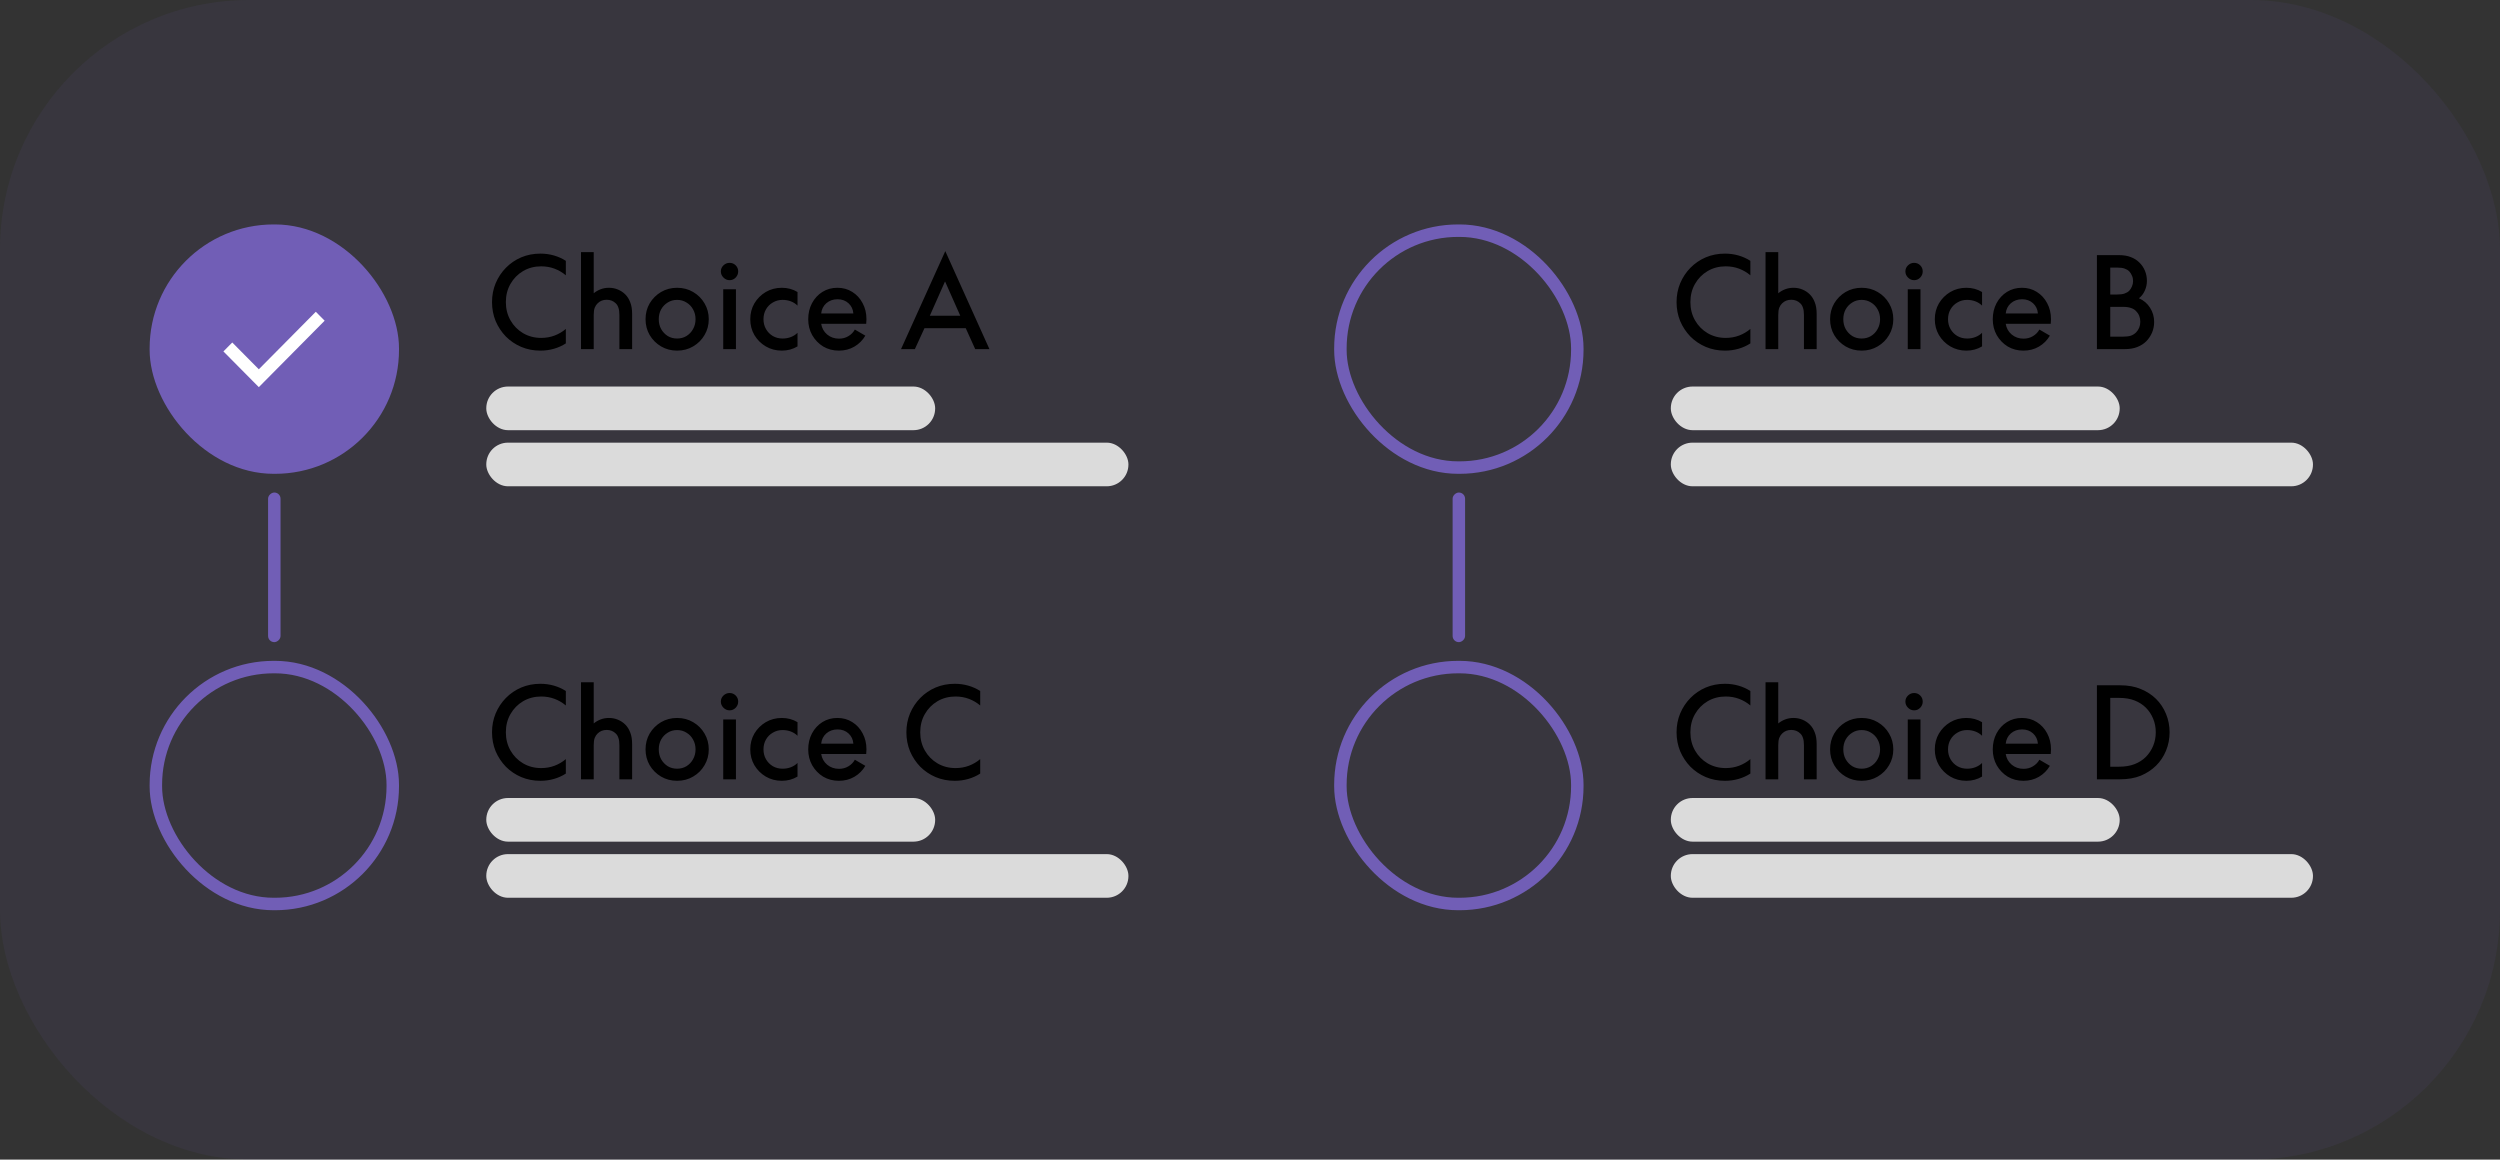 <svg width="401" height="186" viewBox="0 0 401 186" fill="none" xmlns="http://www.w3.org/2000/svg">
<rect x="0" y="0" width="401" height="186" fill="#333333" stroke="none"/>
<rect width="401" height="186" rx="40" fill="#735EC0" fill-opacity="0.08"/>
<rect x="78" y="128" width="72" height="7" rx="3.481" fill="#DBDBDB"/>
<rect x="78" y="137" width="103" height="7" rx="3.481" fill="#DBDBDB"/>
<path d="M86.68 56.24C85.573 56.24 84.547 56.04 83.6 55.64C82.667 55.24 81.847 54.687 81.14 53.98C80.447 53.26 79.9 52.433 79.5 51.5C79.113 50.553 78.92 49.54 78.92 48.46C78.92 47.38 79.113 46.373 79.5 45.44C79.9 44.493 80.447 43.667 81.14 42.96C81.847 42.24 82.667 41.68 83.6 41.28C84.547 40.88 85.573 40.68 86.68 40.68C87.44 40.68 88.167 40.78 88.86 40.98C89.553 41.18 90.187 41.467 90.76 41.84V44.16C90.227 43.707 89.627 43.353 88.96 43.1C88.293 42.847 87.573 42.72 86.8 42.72C85.733 42.72 84.767 42.973 83.9 43.48C83.047 43.987 82.373 44.673 81.88 45.54C81.387 46.393 81.14 47.367 81.14 48.46C81.14 49.54 81.387 50.513 81.88 51.38C82.373 52.247 83.047 52.933 83.9 53.44C84.767 53.947 85.733 54.2 86.8 54.2C87.573 54.2 88.293 54.073 88.96 53.82C89.627 53.567 90.227 53.213 90.76 52.76V55.08C90.187 55.453 89.553 55.74 88.86 55.94C88.167 56.14 87.44 56.24 86.68 56.24ZM93.192 56V40.44H95.232V47.04C95.552 46.773 95.919 46.56 96.332 46.4C96.746 46.24 97.192 46.16 97.672 46.16C98.192 46.16 98.672 46.253 99.112 46.44C99.566 46.627 99.959 46.887 100.292 47.22C100.639 47.567 100.906 47.993 101.092 48.5C101.292 48.993 101.392 49.613 101.392 50.36V56H99.352V50.54C99.352 50.033 99.299 49.64 99.192 49.36C99.099 49.067 98.959 48.833 98.772 48.66C98.386 48.273 97.899 48.08 97.312 48.08C96.726 48.08 96.239 48.273 95.852 48.66C95.666 48.833 95.512 49.067 95.392 49.36C95.286 49.64 95.232 50.033 95.232 50.54V56H93.192ZM108.606 56.24C107.659 56.24 106.799 56.013 106.026 55.56C105.266 55.107 104.659 54.5 104.206 53.74C103.766 52.98 103.546 52.133 103.546 51.2C103.546 50.267 103.766 49.42 104.206 48.66C104.659 47.9 105.266 47.293 106.026 46.84C106.799 46.387 107.659 46.16 108.606 46.16C109.566 46.16 110.426 46.387 111.186 46.84C111.959 47.293 112.566 47.9 113.006 48.66C113.459 49.42 113.686 50.267 113.686 51.2C113.686 52.133 113.459 52.98 113.006 53.74C112.566 54.5 111.959 55.107 111.186 55.56C110.426 56.013 109.566 56.24 108.606 56.24ZM108.606 54.3C109.166 54.3 109.666 54.167 110.106 53.9C110.559 53.62 110.912 53.247 111.166 52.78C111.432 52.313 111.566 51.787 111.566 51.2C111.566 50.613 111.432 50.087 111.166 49.62C110.912 49.153 110.559 48.787 110.106 48.52C109.666 48.24 109.166 48.1 108.606 48.1C108.046 48.1 107.546 48.24 107.106 48.52C106.666 48.787 106.312 49.153 106.046 49.62C105.792 50.087 105.666 50.613 105.666 51.2C105.666 51.787 105.792 52.313 106.046 52.78C106.312 53.247 106.666 53.62 107.106 53.9C107.546 54.167 108.046 54.3 108.606 54.3ZM117.025 44.94C116.652 44.94 116.325 44.8 116.045 44.52C115.765 44.24 115.625 43.913 115.625 43.54C115.625 43.153 115.765 42.827 116.045 42.56C116.325 42.293 116.652 42.16 117.025 42.16C117.412 42.16 117.738 42.293 118.005 42.56C118.272 42.827 118.405 43.153 118.405 43.54C118.405 43.913 118.272 44.24 118.005 44.52C117.738 44.8 117.412 44.94 117.025 44.94ZM116.005 56V46.4H118.045V56H116.005ZM125.403 56.24C124.456 56.24 123.596 56.013 122.823 55.56C122.063 55.107 121.456 54.5 121.003 53.74C120.563 52.98 120.343 52.133 120.343 51.2C120.343 50.267 120.563 49.42 121.003 48.66C121.456 47.9 122.063 47.293 122.823 46.84C123.596 46.387 124.456 46.16 125.403 46.16C126.336 46.16 127.176 46.387 127.923 46.84V49.02C127.629 48.727 127.276 48.5 126.863 48.34C126.449 48.18 126.003 48.1 125.523 48.1C124.949 48.1 124.429 48.24 123.963 48.52C123.496 48.787 123.129 49.153 122.863 49.62C122.596 50.087 122.463 50.613 122.463 51.2C122.463 51.787 122.596 52.313 122.863 52.78C123.129 53.247 123.496 53.62 123.963 53.9C124.429 54.167 124.949 54.3 125.523 54.3C126.003 54.3 126.449 54.22 126.863 54.06C127.276 53.9 127.629 53.673 127.923 53.38V55.56C127.176 56.013 126.336 56.24 125.403 56.24ZM134.559 56.24C133.626 56.24 132.786 56.02 132.039 55.58C131.306 55.127 130.719 54.52 130.279 53.76C129.853 53 129.639 52.153 129.639 51.22C129.639 50.26 129.839 49.4 130.239 48.64C130.653 47.867 131.213 47.26 131.919 46.82C132.626 46.38 133.426 46.16 134.319 46.16C135.213 46.16 136.006 46.38 136.699 46.82C137.406 47.26 137.959 47.86 138.359 48.62C138.773 49.38 138.979 50.24 138.979 51.2C138.979 51.32 138.973 51.447 138.959 51.58C138.959 51.7 138.953 51.82 138.939 51.94H131.719C131.826 52.633 132.146 53.207 132.679 53.66C133.213 54.1 133.846 54.32 134.579 54.32C135.139 54.32 135.639 54.187 136.079 53.92C136.533 53.653 136.879 53.3 137.119 52.86L138.799 53.84C138.373 54.573 137.786 55.16 137.039 55.6C136.306 56.027 135.479 56.24 134.559 56.24ZM131.719 50.28H136.879C136.826 49.613 136.566 49.067 136.099 48.64C135.633 48.213 135.046 48 134.339 48C133.633 48 133.033 48.213 132.539 48.64C132.059 49.067 131.786 49.613 131.719 50.28ZM144.525 56L151.625 40.28L158.705 56H156.425L154.905 52.64H148.285L146.745 56H144.525ZM149.145 50.64H154.025L151.605 45.18H151.565L149.145 50.64Z" fill="black"/>
<rect x="24" y="36" width="40" height="40" rx="19.89" fill="#715EB6"/>
<path d="M41.514 62.099L35.835 56.368L37.255 54.935L41.514 59.234L50.654 50.008L52.074 51.441L41.514 62.099Z" fill="white"/>
<rect x="25" y="107" width="38" height="38" rx="18.89" stroke="#715EB6" stroke-width="2"/>
<rect x="43" y="103" width="24" height="2" rx="0.994" transform="rotate(-90 43 103)" fill="#715EB6"/>
<rect x="78" y="62" width="72" height="7" rx="3.481" fill="#DBDBDB"/>
<rect x="78" y="71" width="103" height="7" rx="3.481" fill="#DBDBDB"/>
<path d="M86.68 125.24C85.573 125.24 84.547 125.04 83.6 124.64C82.667 124.24 81.847 123.687 81.14 122.98C80.447 122.26 79.9 121.433 79.5 120.5C79.113 119.553 78.92 118.54 78.92 117.46C78.92 116.38 79.113 115.373 79.5 114.44C79.9 113.493 80.447 112.667 81.14 111.96C81.847 111.24 82.667 110.68 83.6 110.28C84.547 109.88 85.573 109.68 86.68 109.68C87.44 109.68 88.167 109.78 88.86 109.98C89.553 110.18 90.187 110.467 90.76 110.84V113.16C90.227 112.707 89.627 112.353 88.96 112.1C88.293 111.847 87.573 111.72 86.8 111.72C85.733 111.72 84.767 111.973 83.9 112.48C83.047 112.987 82.373 113.673 81.88 114.54C81.387 115.393 81.14 116.367 81.14 117.46C81.14 118.54 81.387 119.513 81.88 120.38C82.373 121.247 83.047 121.933 83.9 122.44C84.767 122.947 85.733 123.2 86.8 123.2C87.573 123.2 88.293 123.073 88.96 122.82C89.627 122.567 90.227 122.213 90.76 121.76V124.08C90.187 124.453 89.553 124.74 88.86 124.94C88.167 125.14 87.44 125.24 86.68 125.24ZM93.192 125V109.44H95.232V116.04C95.552 115.773 95.919 115.56 96.332 115.4C96.746 115.24 97.192 115.16 97.672 115.16C98.192 115.16 98.672 115.253 99.112 115.44C99.566 115.627 99.959 115.887 100.292 116.22C100.639 116.567 100.906 116.993 101.092 117.5C101.292 117.993 101.392 118.613 101.392 119.36V125H99.352V119.54C99.352 119.033 99.299 118.64 99.192 118.36C99.099 118.067 98.959 117.833 98.772 117.66C98.386 117.273 97.899 117.08 97.312 117.08C96.726 117.08 96.239 117.273 95.852 117.66C95.666 117.833 95.512 118.067 95.392 118.36C95.286 118.64 95.232 119.033 95.232 119.54V125H93.192ZM108.606 125.24C107.659 125.24 106.799 125.013 106.026 124.56C105.266 124.107 104.659 123.5 104.206 122.74C103.766 121.98 103.546 121.133 103.546 120.2C103.546 119.267 103.766 118.42 104.206 117.66C104.659 116.9 105.266 116.293 106.026 115.84C106.799 115.387 107.659 115.16 108.606 115.16C109.566 115.16 110.426 115.387 111.186 115.84C111.959 116.293 112.566 116.9 113.006 117.66C113.459 118.42 113.686 119.267 113.686 120.2C113.686 121.133 113.459 121.98 113.006 122.74C112.566 123.5 111.959 124.107 111.186 124.56C110.426 125.013 109.566 125.24 108.606 125.24ZM108.606 123.3C109.166 123.3 109.666 123.167 110.106 122.9C110.559 122.62 110.912 122.247 111.166 121.78C111.432 121.313 111.566 120.787 111.566 120.2C111.566 119.613 111.432 119.087 111.166 118.62C110.912 118.153 110.559 117.787 110.106 117.52C109.666 117.24 109.166 117.1 108.606 117.1C108.046 117.1 107.546 117.24 107.106 117.52C106.666 117.787 106.312 118.153 106.046 118.62C105.792 119.087 105.666 119.613 105.666 120.2C105.666 120.787 105.792 121.313 106.046 121.78C106.312 122.247 106.666 122.62 107.106 122.9C107.546 123.167 108.046 123.3 108.606 123.3ZM117.025 113.94C116.652 113.94 116.325 113.8 116.045 113.52C115.765 113.24 115.625 112.913 115.625 112.54C115.625 112.153 115.765 111.827 116.045 111.56C116.325 111.293 116.652 111.16 117.025 111.16C117.412 111.16 117.738 111.293 118.005 111.56C118.272 111.827 118.405 112.153 118.405 112.54C118.405 112.913 118.272 113.24 118.005 113.52C117.738 113.8 117.412 113.94 117.025 113.94ZM116.005 125V115.4H118.045V125H116.005ZM125.403 125.24C124.456 125.24 123.596 125.013 122.823 124.56C122.063 124.107 121.456 123.5 121.003 122.74C120.563 121.98 120.343 121.133 120.343 120.2C120.343 119.267 120.563 118.42 121.003 117.66C121.456 116.9 122.063 116.293 122.823 115.84C123.596 115.387 124.456 115.16 125.403 115.16C126.336 115.16 127.176 115.387 127.923 115.84V118.02C127.629 117.727 127.276 117.5 126.863 117.34C126.449 117.18 126.003 117.1 125.523 117.1C124.949 117.1 124.429 117.24 123.963 117.52C123.496 117.787 123.129 118.153 122.863 118.62C122.596 119.087 122.463 119.613 122.463 120.2C122.463 120.787 122.596 121.313 122.863 121.78C123.129 122.247 123.496 122.62 123.963 122.9C124.429 123.167 124.949 123.3 125.523 123.3C126.003 123.3 126.449 123.22 126.863 123.06C127.276 122.9 127.629 122.673 127.923 122.38V124.56C127.176 125.013 126.336 125.24 125.403 125.24ZM134.559 125.24C133.626 125.24 132.786 125.02 132.039 124.58C131.306 124.127 130.719 123.52 130.279 122.76C129.853 122 129.639 121.153 129.639 120.22C129.639 119.26 129.839 118.4 130.239 117.64C130.653 116.867 131.213 116.26 131.919 115.82C132.626 115.38 133.426 115.16 134.319 115.16C135.213 115.16 136.006 115.38 136.699 115.82C137.406 116.26 137.959 116.86 138.359 117.62C138.773 118.38 138.979 119.24 138.979 120.2C138.979 120.32 138.973 120.447 138.959 120.58C138.959 120.7 138.953 120.82 138.939 120.94H131.719C131.826 121.633 132.146 122.207 132.679 122.66C133.213 123.1 133.846 123.32 134.579 123.32C135.139 123.32 135.639 123.187 136.079 122.92C136.533 122.653 136.879 122.3 137.119 121.86L138.799 122.84C138.373 123.573 137.786 124.16 137.039 124.6C136.306 125.027 135.479 125.24 134.559 125.24ZM131.719 119.28H136.879C136.826 118.613 136.566 118.067 136.099 117.64C135.633 117.213 135.046 117 134.339 117C133.633 117 133.033 117.213 132.539 117.64C132.059 118.067 131.786 118.613 131.719 119.28ZM153.145 125.24C152.038 125.24 151.012 125.04 150.065 124.64C149.132 124.24 148.312 123.687 147.605 122.98C146.912 122.26 146.365 121.433 145.965 120.5C145.578 119.553 145.385 118.54 145.385 117.46C145.385 116.38 145.578 115.373 145.965 114.44C146.365 113.493 146.912 112.667 147.605 111.96C148.312 111.24 149.132 110.68 150.065 110.28C151.012 109.88 152.038 109.68 153.145 109.68C153.905 109.68 154.632 109.78 155.325 109.98C156.018 110.18 156.652 110.467 157.225 110.84V113.16C156.692 112.707 156.092 112.353 155.425 112.1C154.758 111.847 154.038 111.72 153.265 111.72C152.198 111.72 151.232 111.973 150.365 112.48C149.512 112.987 148.838 113.673 148.345 114.54C147.852 115.393 147.605 116.367 147.605 117.46C147.605 118.54 147.852 119.513 148.345 120.38C148.838 121.247 149.512 121.933 150.365 122.44C151.232 122.947 152.198 123.2 153.265 123.2C154.038 123.2 154.758 123.073 155.425 122.82C156.092 122.567 156.692 122.213 157.225 121.76V124.08C156.652 124.453 156.018 124.74 155.325 124.94C154.632 125.14 153.905 125.24 153.145 125.24Z" fill="black"/>
<path d="M276.68 56.24C275.573 56.24 274.547 56.04 273.6 55.64C272.667 55.24 271.847 54.687 271.14 53.98C270.447 53.26 269.9 52.433 269.5 51.5C269.113 50.553 268.92 49.54 268.92 48.46C268.92 47.38 269.113 46.373 269.5 45.44C269.9 44.493 270.447 43.667 271.14 42.96C271.847 42.24 272.667 41.68 273.6 41.28C274.547 40.88 275.573 40.68 276.68 40.68C277.44 40.68 278.167 40.78 278.86 40.98C279.553 41.18 280.187 41.467 280.76 41.84V44.16C280.227 43.707 279.627 43.353 278.96 43.1C278.293 42.847 277.573 42.72 276.8 42.72C275.733 42.72 274.767 42.973 273.9 43.48C273.047 43.987 272.373 44.673 271.88 45.54C271.387 46.393 271.14 47.367 271.14 48.46C271.14 49.54 271.387 50.513 271.88 51.38C272.373 52.247 273.047 52.933 273.9 53.44C274.767 53.947 275.733 54.2 276.8 54.2C277.573 54.2 278.293 54.073 278.96 53.82C279.627 53.567 280.227 53.213 280.76 52.76V55.08C280.187 55.453 279.553 55.74 278.86 55.94C278.167 56.14 277.44 56.24 276.68 56.24ZM283.192 56V40.44H285.232V47.04C285.552 46.773 285.919 46.56 286.332 46.4C286.746 46.24 287.192 46.16 287.672 46.16C288.192 46.16 288.672 46.253 289.112 46.44C289.566 46.627 289.959 46.887 290.292 47.22C290.639 47.567 290.906 47.993 291.092 48.5C291.292 48.993 291.392 49.613 291.392 50.36V56H289.352V50.54C289.352 50.033 289.299 49.64 289.192 49.36C289.099 49.067 288.959 48.833 288.772 48.66C288.386 48.273 287.899 48.08 287.312 48.08C286.726 48.08 286.239 48.273 285.852 48.66C285.666 48.833 285.512 49.067 285.392 49.36C285.286 49.64 285.232 50.033 285.232 50.54V56H283.192ZM298.606 56.24C297.659 56.24 296.799 56.013 296.026 55.56C295.266 55.107 294.659 54.5 294.206 53.74C293.766 52.98 293.546 52.133 293.546 51.2C293.546 50.267 293.766 49.42 294.206 48.66C294.659 47.9 295.266 47.293 296.026 46.84C296.799 46.387 297.659 46.16 298.606 46.16C299.566 46.16 300.426 46.387 301.186 46.84C301.959 47.293 302.566 47.9 303.006 48.66C303.459 49.42 303.686 50.267 303.686 51.2C303.686 52.133 303.459 52.98 303.006 53.74C302.566 54.5 301.959 55.107 301.186 55.56C300.426 56.013 299.566 56.24 298.606 56.24ZM298.606 54.3C299.166 54.3 299.666 54.167 300.106 53.9C300.559 53.62 300.912 53.247 301.166 52.78C301.432 52.313 301.566 51.787 301.566 51.2C301.566 50.613 301.432 50.087 301.166 49.62C300.912 49.153 300.559 48.787 300.106 48.52C299.666 48.24 299.166 48.1 298.606 48.1C298.046 48.1 297.546 48.24 297.106 48.52C296.666 48.787 296.312 49.153 296.046 49.62C295.792 50.087 295.666 50.613 295.666 51.2C295.666 51.787 295.792 52.313 296.046 52.78C296.312 53.247 296.666 53.62 297.106 53.9C297.546 54.167 298.046 54.3 298.606 54.3ZM307.025 44.94C306.652 44.94 306.325 44.8 306.045 44.52C305.765 44.24 305.625 43.913 305.625 43.54C305.625 43.153 305.765 42.827 306.045 42.56C306.325 42.293 306.652 42.16 307.025 42.16C307.412 42.16 307.738 42.293 308.005 42.56C308.272 42.827 308.405 43.153 308.405 43.54C308.405 43.913 308.272 44.24 308.005 44.52C307.738 44.8 307.412 44.94 307.025 44.94ZM306.005 56V46.4H308.045V56H306.005ZM315.403 56.24C314.456 56.24 313.596 56.013 312.823 55.56C312.063 55.107 311.456 54.5 311.003 53.74C310.563 52.98 310.343 52.133 310.343 51.2C310.343 50.267 310.563 49.42 311.003 48.66C311.456 47.9 312.063 47.293 312.823 46.84C313.596 46.387 314.456 46.16 315.403 46.16C316.336 46.16 317.176 46.387 317.923 46.84V49.02C317.629 48.727 317.276 48.5 316.863 48.34C316.449 48.18 316.003 48.1 315.523 48.1C314.949 48.1 314.429 48.24 313.963 48.52C313.496 48.787 313.129 49.153 312.863 49.62C312.596 50.087 312.463 50.613 312.463 51.2C312.463 51.787 312.596 52.313 312.863 52.78C313.129 53.247 313.496 53.62 313.963 53.9C314.429 54.167 314.949 54.3 315.523 54.3C316.003 54.3 316.449 54.22 316.863 54.06C317.276 53.9 317.629 53.673 317.923 53.38V55.56C317.176 56.013 316.336 56.24 315.403 56.24ZM324.559 56.24C323.626 56.24 322.786 56.02 322.039 55.58C321.306 55.127 320.719 54.52 320.279 53.76C319.853 53 319.639 52.153 319.639 51.22C319.639 50.26 319.839 49.4 320.239 48.64C320.653 47.867 321.213 47.26 321.919 46.82C322.626 46.38 323.426 46.16 324.319 46.16C325.213 46.16 326.006 46.38 326.699 46.82C327.406 47.26 327.959 47.86 328.359 48.62C328.773 49.38 328.979 50.24 328.979 51.2C328.979 51.32 328.973 51.447 328.959 51.58C328.959 51.7 328.953 51.82 328.939 51.94H321.719C321.826 52.633 322.146 53.207 322.679 53.66C323.213 54.1 323.846 54.32 324.579 54.32C325.139 54.32 325.639 54.187 326.079 53.92C326.533 53.653 326.879 53.3 327.119 52.86L328.799 53.84C328.373 54.573 327.786 55.16 327.039 55.6C326.306 56.027 325.479 56.24 324.559 56.24ZM321.719 50.28H326.879C326.826 49.613 326.566 49.067 326.099 48.64C325.633 48.213 325.046 48 324.339 48C323.633 48 323.033 48.213 322.539 48.64C322.059 49.067 321.786 49.613 321.719 50.28ZM336.345 56V40.92H339.825C340.612 40.92 341.265 41.027 341.785 41.24C342.318 41.44 342.772 41.727 343.145 42.1C343.532 42.473 343.832 42.913 344.045 43.42C344.258 43.927 344.365 44.473 344.365 45.06C344.365 45.593 344.252 46.113 344.025 46.62C343.798 47.127 343.485 47.533 343.085 47.84C343.845 48.173 344.438 48.68 344.865 49.36C345.305 50.04 345.525 50.8 345.525 51.64C345.525 52.253 345.412 52.827 345.185 53.36C344.958 53.88 344.652 54.34 344.265 54.74C343.878 55.127 343.398 55.433 342.825 55.66C342.265 55.887 341.578 56 340.765 56H336.345ZM338.485 47.24H339.585C340.092 47.24 340.492 47.187 340.785 47.08C341.092 46.973 341.338 46.827 341.525 46.64C341.712 46.44 341.858 46.207 341.965 45.94C342.085 45.673 342.145 45.387 342.145 45.08C342.145 44.76 342.085 44.473 341.965 44.22C341.858 43.953 341.712 43.72 341.525 43.52C341.338 43.333 341.092 43.187 340.785 43.08C340.492 42.973 340.092 42.92 339.585 42.92H338.485V47.24ZM338.485 54H340.505C341.052 54 341.485 53.947 341.805 53.84C342.125 53.72 342.398 53.547 342.625 53.32C342.838 53.107 343.005 52.853 343.125 52.56C343.245 52.267 343.305 51.953 343.305 51.62C343.305 50.927 343.078 50.353 342.625 49.9C342.412 49.673 342.138 49.507 341.805 49.4C341.485 49.28 341.052 49.22 340.505 49.22H338.485V54Z" fill="black"/>
<rect x="215" y="37" width="38" height="38" rx="18.89" stroke="#715EB6" stroke-width="2"/>
<rect x="215" y="107" width="38" height="38" rx="18.89" stroke="#715EB6" stroke-width="2"/>
<rect x="233" y="103" width="24" height="2" rx="0.994" transform="rotate(-90 233 103)" fill="#715EB6"/>
<rect x="268" y="62" width="72" height="7" rx="3.481" fill="#DBDBDB"/>
<rect x="268" y="71" width="103" height="7" rx="3.481" fill="#DBDBDB"/>
<path d="M276.68 125.24C275.573 125.24 274.547 125.04 273.6 124.64C272.667 124.24 271.847 123.687 271.14 122.98C270.447 122.26 269.9 121.433 269.5 120.5C269.113 119.553 268.92 118.54 268.92 117.46C268.92 116.38 269.113 115.373 269.5 114.44C269.9 113.493 270.447 112.667 271.14 111.96C271.847 111.24 272.667 110.68 273.6 110.28C274.547 109.88 275.573 109.68 276.68 109.68C277.44 109.68 278.167 109.78 278.86 109.98C279.553 110.18 280.187 110.467 280.76 110.84V113.16C280.227 112.707 279.627 112.353 278.96 112.1C278.293 111.847 277.573 111.72 276.8 111.72C275.733 111.72 274.767 111.973 273.9 112.48C273.047 112.987 272.373 113.673 271.88 114.54C271.387 115.393 271.14 116.367 271.14 117.46C271.14 118.54 271.387 119.513 271.88 120.38C272.373 121.247 273.047 121.933 273.9 122.44C274.767 122.947 275.733 123.2 276.8 123.2C277.573 123.2 278.293 123.073 278.96 122.82C279.627 122.567 280.227 122.213 280.76 121.76V124.08C280.187 124.453 279.553 124.74 278.86 124.94C278.167 125.14 277.44 125.24 276.68 125.24ZM283.192 125V109.44H285.232V116.04C285.552 115.773 285.919 115.56 286.332 115.4C286.746 115.24 287.192 115.16 287.672 115.16C288.192 115.16 288.672 115.253 289.112 115.44C289.566 115.627 289.959 115.887 290.292 116.22C290.639 116.567 290.906 116.993 291.092 117.5C291.292 117.993 291.392 118.613 291.392 119.36V125H289.352V119.54C289.352 119.033 289.299 118.64 289.192 118.36C289.099 118.067 288.959 117.833 288.772 117.66C288.386 117.273 287.899 117.08 287.312 117.08C286.726 117.08 286.239 117.273 285.852 117.66C285.666 117.833 285.512 118.067 285.392 118.36C285.286 118.64 285.232 119.033 285.232 119.54V125H283.192ZM298.606 125.24C297.659 125.24 296.799 125.013 296.026 124.56C295.266 124.107 294.659 123.5 294.206 122.74C293.766 121.98 293.546 121.133 293.546 120.2C293.546 119.267 293.766 118.42 294.206 117.66C294.659 116.9 295.266 116.293 296.026 115.84C296.799 115.387 297.659 115.16 298.606 115.16C299.566 115.16 300.426 115.387 301.186 115.84C301.959 116.293 302.566 116.9 303.006 117.66C303.459 118.42 303.686 119.267 303.686 120.2C303.686 121.133 303.459 121.98 303.006 122.74C302.566 123.5 301.959 124.107 301.186 124.56C300.426 125.013 299.566 125.24 298.606 125.24ZM298.606 123.3C299.166 123.3 299.666 123.167 300.106 122.9C300.559 122.62 300.912 122.247 301.166 121.78C301.432 121.313 301.566 120.787 301.566 120.2C301.566 119.613 301.432 119.087 301.166 118.62C300.912 118.153 300.559 117.787 300.106 117.52C299.666 117.24 299.166 117.1 298.606 117.1C298.046 117.1 297.546 117.24 297.106 117.52C296.666 117.787 296.312 118.153 296.046 118.62C295.792 119.087 295.666 119.613 295.666 120.2C295.666 120.787 295.792 121.313 296.046 121.78C296.312 122.247 296.666 122.62 297.106 122.9C297.546 123.167 298.046 123.3 298.606 123.3ZM307.025 113.94C306.652 113.94 306.325 113.8 306.045 113.52C305.765 113.24 305.625 112.913 305.625 112.54C305.625 112.153 305.765 111.827 306.045 111.56C306.325 111.293 306.652 111.16 307.025 111.16C307.412 111.16 307.738 111.293 308.005 111.56C308.272 111.827 308.405 112.153 308.405 112.54C308.405 112.913 308.272 113.24 308.005 113.52C307.738 113.8 307.412 113.94 307.025 113.94ZM306.005 125V115.4H308.045V125H306.005ZM315.403 125.24C314.456 125.24 313.596 125.013 312.823 124.56C312.063 124.107 311.456 123.5 311.003 122.74C310.563 121.98 310.343 121.133 310.343 120.2C310.343 119.267 310.563 118.42 311.003 117.66C311.456 116.9 312.063 116.293 312.823 115.84C313.596 115.387 314.456 115.16 315.403 115.16C316.336 115.16 317.176 115.387 317.923 115.84V118.02C317.629 117.727 317.276 117.5 316.863 117.34C316.449 117.18 316.003 117.1 315.523 117.1C314.949 117.1 314.429 117.24 313.963 117.52C313.496 117.787 313.129 118.153 312.863 118.62C312.596 119.087 312.463 119.613 312.463 120.2C312.463 120.787 312.596 121.313 312.863 121.78C313.129 122.247 313.496 122.62 313.963 122.9C314.429 123.167 314.949 123.3 315.523 123.3C316.003 123.3 316.449 123.22 316.863 123.06C317.276 122.9 317.629 122.673 317.923 122.38V124.56C317.176 125.013 316.336 125.24 315.403 125.24ZM324.559 125.24C323.626 125.24 322.786 125.02 322.039 124.58C321.306 124.127 320.719 123.52 320.279 122.76C319.853 122 319.639 121.153 319.639 120.22C319.639 119.26 319.839 118.4 320.239 117.64C320.653 116.867 321.213 116.26 321.919 115.82C322.626 115.38 323.426 115.16 324.319 115.16C325.213 115.16 326.006 115.38 326.699 115.82C327.406 116.26 327.959 116.86 328.359 117.62C328.773 118.38 328.979 119.24 328.979 120.2C328.979 120.32 328.973 120.447 328.959 120.58C328.959 120.7 328.953 120.82 328.939 120.94H321.719C321.826 121.633 322.146 122.207 322.679 122.66C323.213 123.1 323.846 123.32 324.579 123.32C325.139 123.32 325.639 123.187 326.079 122.92C326.533 122.653 326.879 122.3 327.119 121.86L328.799 122.84C328.373 123.573 327.786 124.16 327.039 124.6C326.306 125.027 325.479 125.24 324.559 125.24ZM321.719 119.28H326.879C326.826 118.613 326.566 118.067 326.099 117.64C325.633 117.213 325.046 117 324.339 117C323.633 117 323.033 117.213 322.539 117.64C322.059 118.067 321.786 118.613 321.719 119.28ZM336.345 125V109.92H340.065C341.332 109.92 342.438 110.12 343.385 110.52C344.332 110.907 345.145 111.433 345.825 112.1C346.505 112.767 347.038 113.567 347.425 114.5C347.812 115.433 348.005 116.42 348.005 117.46C348.005 118.5 347.812 119.487 347.425 120.42C347.038 121.353 346.505 122.153 345.825 122.82C345.145 123.487 344.332 124.02 343.385 124.42C342.438 124.807 341.332 125 340.065 125H336.345ZM338.485 122.98H339.865C340.852 122.98 341.698 122.84 342.405 122.56C343.112 122.28 343.712 121.893 344.205 121.4C344.698 120.893 345.085 120.307 345.365 119.64C345.645 118.96 345.785 118.233 345.785 117.46C345.785 116.673 345.645 115.947 345.365 115.28C345.085 114.6 344.698 114.013 344.205 113.52C343.712 113.027 343.112 112.64 342.405 112.36C341.698 112.08 340.852 111.94 339.865 111.94H338.485V122.98Z" fill="black"/>
<rect x="268" y="128" width="72" height="7" rx="3.481" fill="#DBDBDB"/>
<rect x="268" y="137" width="103" height="7" rx="3.481" fill="#DBDBDB"/>
</svg>

